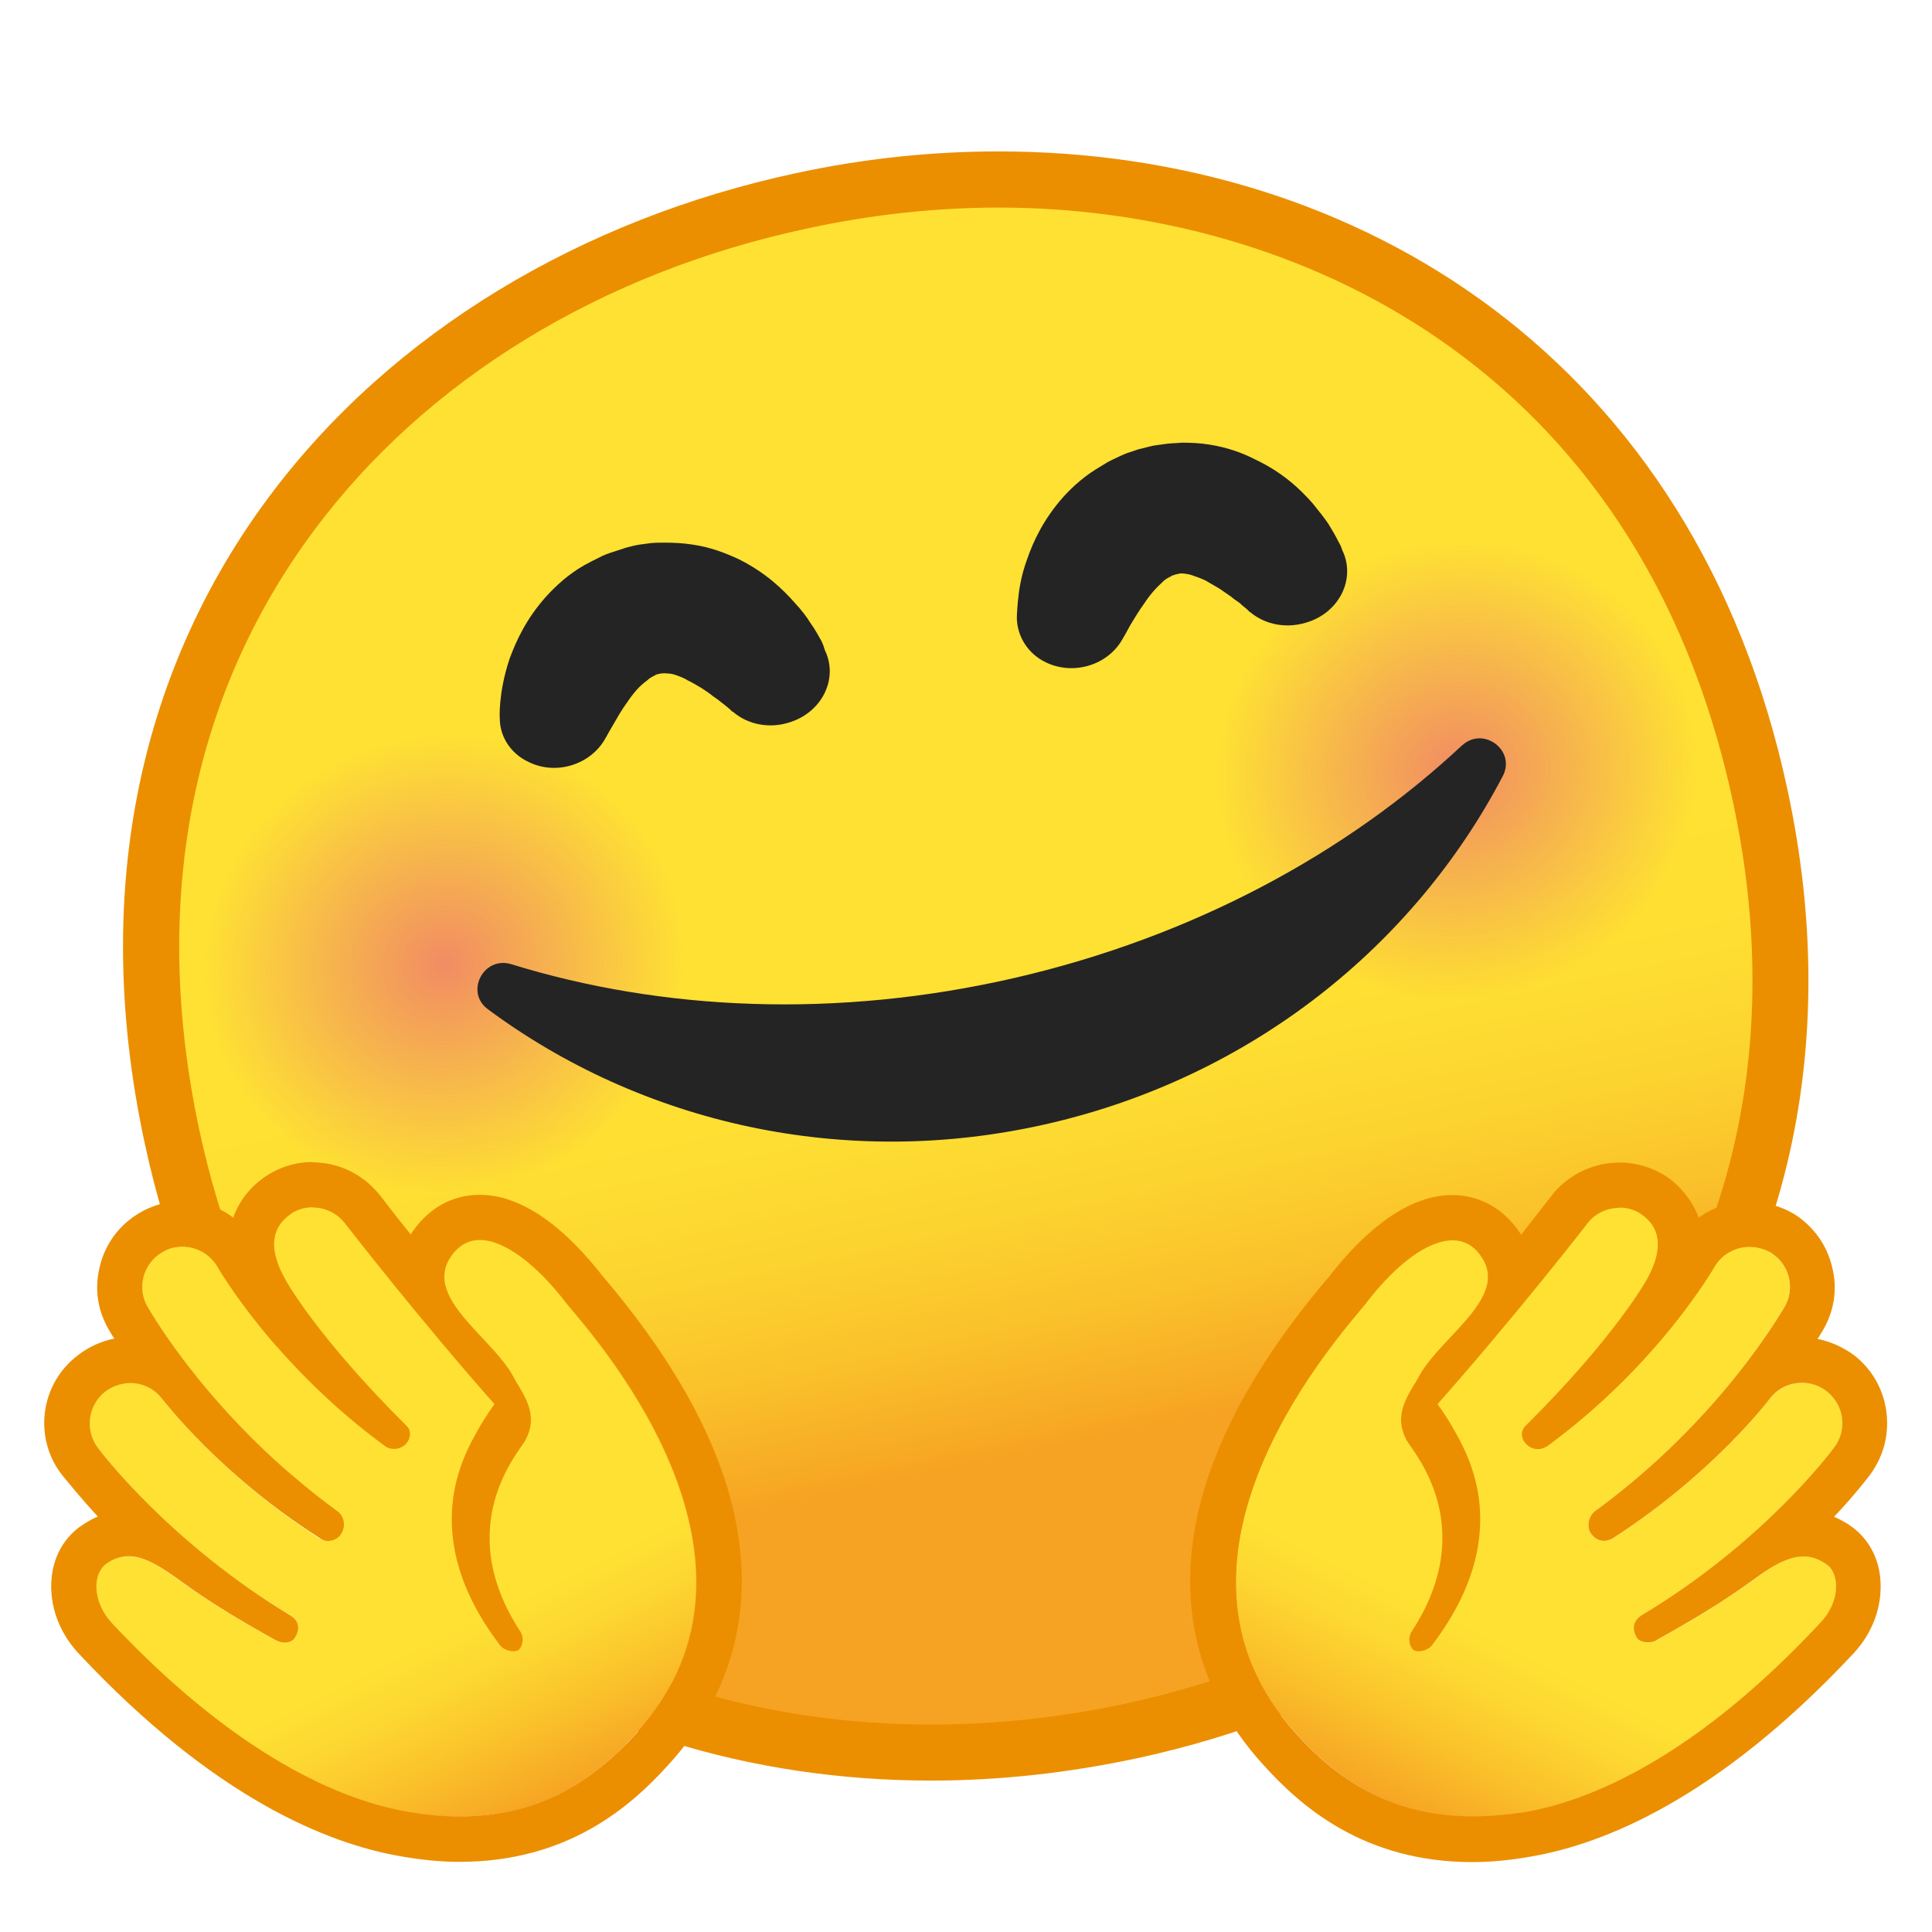 <svg xmlns="http://www.w3.org/2000/svg" xmlns:xlink="http://www.w3.org/1999/xlink" viewBox="0 0 16 16"><linearGradient id="a" x1="64.116" x2="64.116" y1="22.925" y2="104.55" gradientTransform="matrix(.122 -.026 .026 .122 -1.513 1.859)" gradientUnits="userSpaceOnUse"><stop offset=".505" stop-color="#fee133"/><stop offset=".615" stop-color="#fede32"/><stop offset=".71" stop-color="#fcd32f"/><stop offset=".799" stop-color="#fac12b"/><stop offset=".883" stop-color="#f7a924"/><stop offset=".9" stop-color="#f6a323"/></linearGradient><filter id="b" width="100%" height="100%" x="0%" y="0%"><feColorMatrix in="SourceGraphic" type="matrix" values="0 0 0 0 1 0 0 0 0 1 0 0 0 0 1 0 0 0 1 0"/></filter><mask id="c"><g filter="url(#b)"><path fill-opacity=".8" d="m0 0h16v16h-16z"/></g></mask><linearGradient id="d" gradientUnits="userSpaceOnUse"><stop offset="0" stop-color="#ed7770"/><stop offset=".9" stop-color="#ed7770" stop-opacity="0"/></linearGradient><radialGradient id="e" cx="28.543" cy="57.614" r="18.103" gradientTransform="matrix(.12 -.023 .021 .114 -.958 2.076)" xlink:href="#d"/><clipPath id="f"><path d="m0 0h16v16h-16z"/></clipPath><mask id="g"><g filter="url(#b)"><path fill-opacity=".8" d="m0 0h16v16h-16z"/></g></mask><radialGradient id="h" cx="98.434" cy="57.614" r="18.103" gradientTransform="matrix(.12 -.023 .021 .114 -.958 2.076)" xlink:href="#d"/><clipPath id="i"><path d="m0 0h16v16h-16z"/></clipPath><linearGradient id="j" gradientUnits="userSpaceOnUse"><stop offset="0" stop-color="#f6a323"/><stop offset=".158" stop-color="#fabe2a"/><stop offset=".338" stop-color="#fdd831"/><stop offset=".448" stop-color="#fee133"/></linearGradient><linearGradient id="k" x1="32.968" x2="22.054" y1="119.85" y2="92.836" gradientTransform="matrix(.125 -.009 .009 .125 -.91 .377)" xlink:href="#j"/><linearGradient id="l" x1="48.085" x2="37.17" y1="121" y2="93.98" gradientTransform="matrix(-.125 -.009 -.009 .125 18.805 .377)" xlink:href="#j"/><path fill="url(#a)" d="m7.715 14.516c-2.512 0-5.48-1.344-6.289-5.105-.934-4.352 2.047-7.07 5.215-7.75.543-.113 1.09-.176 1.629-.176 2.52 0 5.5 1.344 6.309 5.102.41 1.91.066 3.684-.992 5.121-.973 1.32-2.473 2.254-4.223 2.629-.547.117-1.102.18-1.649.18zm0 0"/><path fill="#eb8f00" d="m8.273 1.719c2.43 0 5.301 1.293 6.078 4.918.395 1.844.066 3.551-.953 4.934-.938 1.274-2.387 2.172-4.082 2.539-.531.113-1.07.172-1.602.172-1.438 0-2.754-.418-3.801-1.203-1.141-.859-1.922-2.145-2.262-3.719-.402-1.875-.074-3.59.945-4.961.93-1.254 2.387-2.145 4.094-2.508.523-.113 1.055-.172 1.582-.172m0-.465c-.559 0-1.121.059-1.68.18-3.535.758-6.317 3.731-5.395 8.027.77 3.59 3.551 5.285 6.516 5.285.563 0 1.133-.063 1.699-.184 3.531-.758 6.297-3.809 5.391-8.023-.766-3.57-3.559-5.285-6.531-5.285zm0 0"/><g clip-path="url(#f)" mask="url(#c)"><path fill="url(#e)" d="m5.746 8.016c0 1.125-.914 2.035-2.039 2.035-1.121 0-2.035-.91-2.035-2.035s.914-2.035 2.035-2.035c1.125 0 2.039.91 2.039 2.035zm0 0"/></g><g clip-path="url(#i)" mask="url(#g)"><path fill="url(#h)" d="m14.152 6.441c0 1.125-.91 2.035-2.035 2.035s-2.039-.91-2.039-2.035.914-2.035 2.039-2.035 2.035.91 2.035 2.035zm0 0"/></g><g fill="#242424"><path d="m12.109 6.172c-.957.895-2.231 1.586-3.703 1.926-1.477.34-2.922.273-4.172-.113-.231-.07-.387.234-.191.375 1.266.938 2.949 1.336 4.641.945s3.031-1.481 3.762-2.879c.109-.211-.16-.414-.336-.254zm0 0"/><path d="m6.066 5.895s-.008-.008-.02-.02c-.016-.012-.035-.031-.063-.051-.02-.016-.043-.035-.074-.055-.027-.023-.063-.047-.098-.07-.039-.023-.078-.047-.113-.063-.035-.023-.074-.035-.105-.047-.035-.012-.063-.012-.082-.012-.008-.004-.016 0-.023 0-.004 0-.008 0-.012 0h-.008c.016 0-.031.008.031-.004l-.063.012c-.016.004-.004.004-.004.004.004 0 .008 0 .008-.004.012-.004 0 0 0 .004-.004 0-.008 0-.016.004-.016.008-.043.02-.066.043-.027.02-.059.047-.086.078s-.055.067-.078.102c-.051.07-.09.141-.117.188-.031.051-.047.082-.047.082l-.02.035c-.121.211-.402.301-.629.191-.152-.07-.242-.211-.242-.363 0 0-.004-.047.004-.133s.027-.211.078-.363c.055-.148.137-.328.301-.512.082-.09.184-.184.313-.258.031-.016.063-.035.098-.051.039-.02.066-.035.113-.051l.07-.023c.023-.008.055-.016.059-.02l.063-.016.035-.008h.004l.02-.004.031-.004.059-.008c.039-.004.078-.004.117-.004.078 0 .156.004.231.016.145.02.273.07.383.121.219.109.363.246.469.367.055.059.098.117.129.168.035.047.063.102.086.141.02.039.023.063.031.082.008.016.012.027.012.027.086.223-.043.473-.285.559-.18.066-.367.027-.492-.082zm0 0"/><path d="m10.352 5.07s-.008-.008-.024-.023c-.012-.012-.035-.027-.059-.051-.02-.016-.047-.031-.074-.055-.031-.02-.066-.047-.102-.07-.035-.02-.074-.043-.109-.063-.039-.02-.078-.031-.109-.043s-.059-.012-.078-.016c-.012 0-.02 0-.027 0-.004.004-.004 0-.008.004h-.008c.012-.004-.031.008.031-.008l-.063.016c-.02.004-.008.004-.004.004 0 0 .004-.004.008-.004.008-.004 0 0-.004 0s-.008.004-.012.004c-.016.012-.043.02-.07.043-.023.023-.055.051-.082.082s-.055.066-.078.102c-.051.07-.09.137-.121.188-.027.051-.043.078-.043.078l-.02.035c-.121.215-.402.301-.629.195-.152-.07-.242-.215-.246-.367 0 0 0-.047.008-.133s.023-.211.078-.359c.051-.148.137-.332.301-.516.082-.09.184-.18.313-.254.031-.02.063-.039.098-.055s.063-.031.113-.051l.07-.023c.02-.008.051-.016.055-.016l.063-.016.035-.008h.004l.023-.004.031-.004.059-.008c.039-.004.078-.004.117-.008.078 0 .156.004.227.016.149.023.277.07.383.125.223.106.367.242.473.363.051.063.094.117.129.168.031.051.063.106.082.145.024.039.027.059.035.078.008.016.012.027.012.027.086.223-.043.473-.285.559-.184.066-.367.027-.492-.078zm0 0"/></g><path fill="url(#k)" d="m4.68 10.781c-.352-.453-.75-.676-.949-.371-.27.406.598.789.57 1.188-.004.109-.113.133-.16.082-.691-.777-1.281-1.547-1.289-1.555-.117-.145-.328-.168-.469-.051-.145.113-.148.297-.023.52.004.008.262.477 1.008 1.215.039.039.035.106-.004.145-.047.051-.125.059-.18.02-.918-.672-1.379-1.477-1.387-1.492-.098-.156-.305-.207-.461-.109-.16.098-.207.305-.109.461.031.047.535.93 1.563 1.68.055.043.07.121.039.18 0 0-.004 0-.004.004-.035.063-.117.082-.18.043-.832-.535-1.293-1.145-1.305-1.16-.113-.145-.324-.172-.469-.059-.148.117-.172.324-.059.469.035.047.594.789 1.594 1.387.047.031.094.094.035.188-.027.043-.109.047-.164.016-.602-.336-.727-.453-.895-.566-.164-.113-.336-.188-.512-.059-.106.078-.113.309.051.481.938 1.008 1.797 1.457 2.453 1.57.953.16 1.5-.223 1.887-.645 1.352-1.481-.426-3.379-.582-3.578zm0 0"/><path fill="#eb8f00" d="m2.59 10c.098 0 .195.043.262.125.008.008.598.777 1.289 1.555.016.02.039.027.063.027.047 0 .094-.035.098-.109.027-.399-.84-.781-.57-1.188.063-.094.145-.141.242-.141.203 0 .469.203.707.512.156.199 1.934 2.098.586 3.578-.328.355-.766.684-1.461.684-.133 0-.273-.012-.43-.039-.656-.113-1.512-.563-2.453-1.566-.16-.176-.156-.402-.047-.484.063-.047.129-.066.191-.066.106 0 .215.059.32.129.164.109.293.231.895.566.023.012.047.02.074.02.035 0 .07-.012.086-.039.059-.094.012-.156-.035-.184-.996-.602-1.559-1.34-1.594-1.387-.113-.145-.086-.356.059-.469.063-.047.137-.07.207-.07.098 0 .195.043.262.129.012.012.473.625 1.309 1.156.02.016.043.023.066.023.047 0 .09-.023.113-.066.035-.063.02-.141-.035-.18-1.031-.754-1.535-1.633-1.566-1.684-.098-.156-.047-.363.109-.457.055-.035.113-.051.176-.051.109 0 .219.055.285.16.008.016.469.816 1.387 1.488.023.02.051.027.078.027.039 0 .074-.016.102-.043v-.004c.035-.039.043-.102.004-.141-.746-.742-1.004-1.207-1.008-1.219-.125-.223-.125-.402.023-.52.059-.051.133-.074.207-.074m0-.375c-.16 0-.316.055-.441.156-.055.043-.16.141-.219.305-.117-.09-.262-.137-.418-.137-.129 0-.258.035-.371.106-.16.098-.273.254-.316.438-.047.188-.016.375.086.539.008.016.02.035.035.055-.113.024-.215.07-.305.141-.148.113-.246.281-.27.469s.027.375.145.524c.055.066.152.188.293.34-.055.023-.106.055-.156.09-.129.098-.211.246-.227.422-.02.219.059.445.223.621 1.129 1.207 2.074 1.578 2.664 1.68.172.031.336.047.492.047.898 0 1.422-.461 1.734-.809.555-.606 1.227-1.938-.524-4.012-.016-.02-.031-.035-.039-.047-.234-.297-.598-.656-1.004-.656-.231 0-.426.113-.559.309-.004.008-.008.012-.012.02-.129-.16-.219-.277-.254-.324l-.004-.004c-.137-.172-.34-.27-.555-.27zm0 0"/><path fill="#eb8f00" d="m4.141 13.625c-.691-.906-.301-1.574-.184-1.781.113-.207.301-.426.301-.426.109.172.195.316.094.508-.047.09-.617.707-.043 1.586.035.051.02.129-.02.156-.047.02-.117-.004-.149-.043zm0 0"/><path fill="url(#l)" d="m11.32 10.781c.352-.453.75-.676.949-.371.27.406-.598.789-.57 1.188.004.109.113.133.16.082.691-.777 1.281-1.547 1.289-1.555.117-.145.328-.168.469-.051.145.113.148.297.023.52-.004.008-.262.477-1.008 1.215-.039.039-.035.106.004.145.047.051.125.059.18.02.918-.672 1.379-1.477 1.387-1.492.098-.156.305-.207.461-.109.16.098.207.305.109.461-.031.047-.535.93-1.563 1.68-.055.043-.07.121-.039.18 0 0 .004 0 .004.004.035.063.117.082.18.043.832-.535 1.293-1.145 1.305-1.16.113-.145.324-.172.469-.059.148.117.172.324.059.469-.035.047-.594.789-1.594 1.387-.047.031-.094.094-.035.188.027.043.109.047.164.016.602-.336.727-.453.895-.566.164-.113.336-.188.512-.059.106.078.113.309-.051.481-.938 1.008-1.797 1.457-2.453 1.57-.953.16-1.5-.223-1.887-.645-1.352-1.481.426-3.379.582-3.578zm0 0"/><g fill="#eb8f00"><path d="m13.41 10c.074 0 .148.023.207.074.145.113.148.297.023.52-.004.008-.262.477-1.008 1.219-.039.039-.035.102.004.141.027.031.063.047.102.047.027 0 .055-.012.078-.027.918-.672 1.379-1.477 1.387-1.492.066-.102.176-.156.285-.156.063 0 .121.016.176.047.16.098.207.305.109.461-.031.047-.535.93-1.563 1.68-.055.043-.07.121-.039.18 0 0 .004 0 .004.004.023.039.066.063.109.063.023 0 .047-.008.07-.02.832-.535 1.293-1.145 1.305-1.16.066-.086.164-.129.266-.129.07 0 .145.024.203.07.148.117.172.324.059.469-.035.047-.594.789-1.594 1.387-.047.031-.094.094-.035.188.016.023.051.035.086.035.027 0 .055-.004.078-.02.602-.336.727-.453.895-.566.106-.07.211-.125.32-.125.063 0 .125.02.191.066.109.078.113.309-.051.481-.938 1.008-1.793 1.457-2.453 1.57-.152.023-.293.035-.426.035-.695 0-1.137-.324-1.461-.68-1.348-1.481.43-3.379.582-3.578.242-.313.504-.512.711-.512.094 0 .18.043.242.141.27.402-.598.785-.574 1.188.004.074.055.105.098.105.023 0 .047-.008.063-.027.691-.777 1.285-1.543 1.293-1.555.063-.078.16-.121.258-.121m0-.375c-.215 0-.418.098-.555.266v.004l-.004.004c-.039.047-.129.164-.254.324-.004-.008-.008-.012-.012-.02-.133-.195-.328-.309-.559-.309-.406 0-.77.359-1.004.656-.008.012-.02.027-.039.047-1.75 2.074-1.078 3.406-.524 4.012.313.348.836.809 1.734.809.156 0 .32-.016.492-.047.59-.102 1.535-.473 2.664-1.68.164-.176.242-.398.223-.621-.016-.176-.098-.324-.227-.422-.051-.039-.102-.066-.156-.09.141-.148.238-.27.289-.336.117-.152.168-.336.145-.527-.023-.188-.117-.356-.266-.473-.09-.066-.191-.113-.305-.137.016-.02.023-.039.035-.055.102-.164.133-.356.086-.539-.043-.184-.156-.34-.316-.441-.113-.066-.242-.102-.371-.102-.156 0-.301.047-.418.133-.059-.16-.164-.258-.219-.305-.121-.098-.281-.152-.441-.152zm0 0"/><path d="m11.859 13.625c.691-.906.301-1.574.184-1.781-.113-.207-.301-.426-.301-.426-.109.172-.195.316-.094.508.047.09.617.707.043 1.586-.035.051-.02.129.02.156.047.02.117-.004.149-.043zm0 0"/></g></svg>